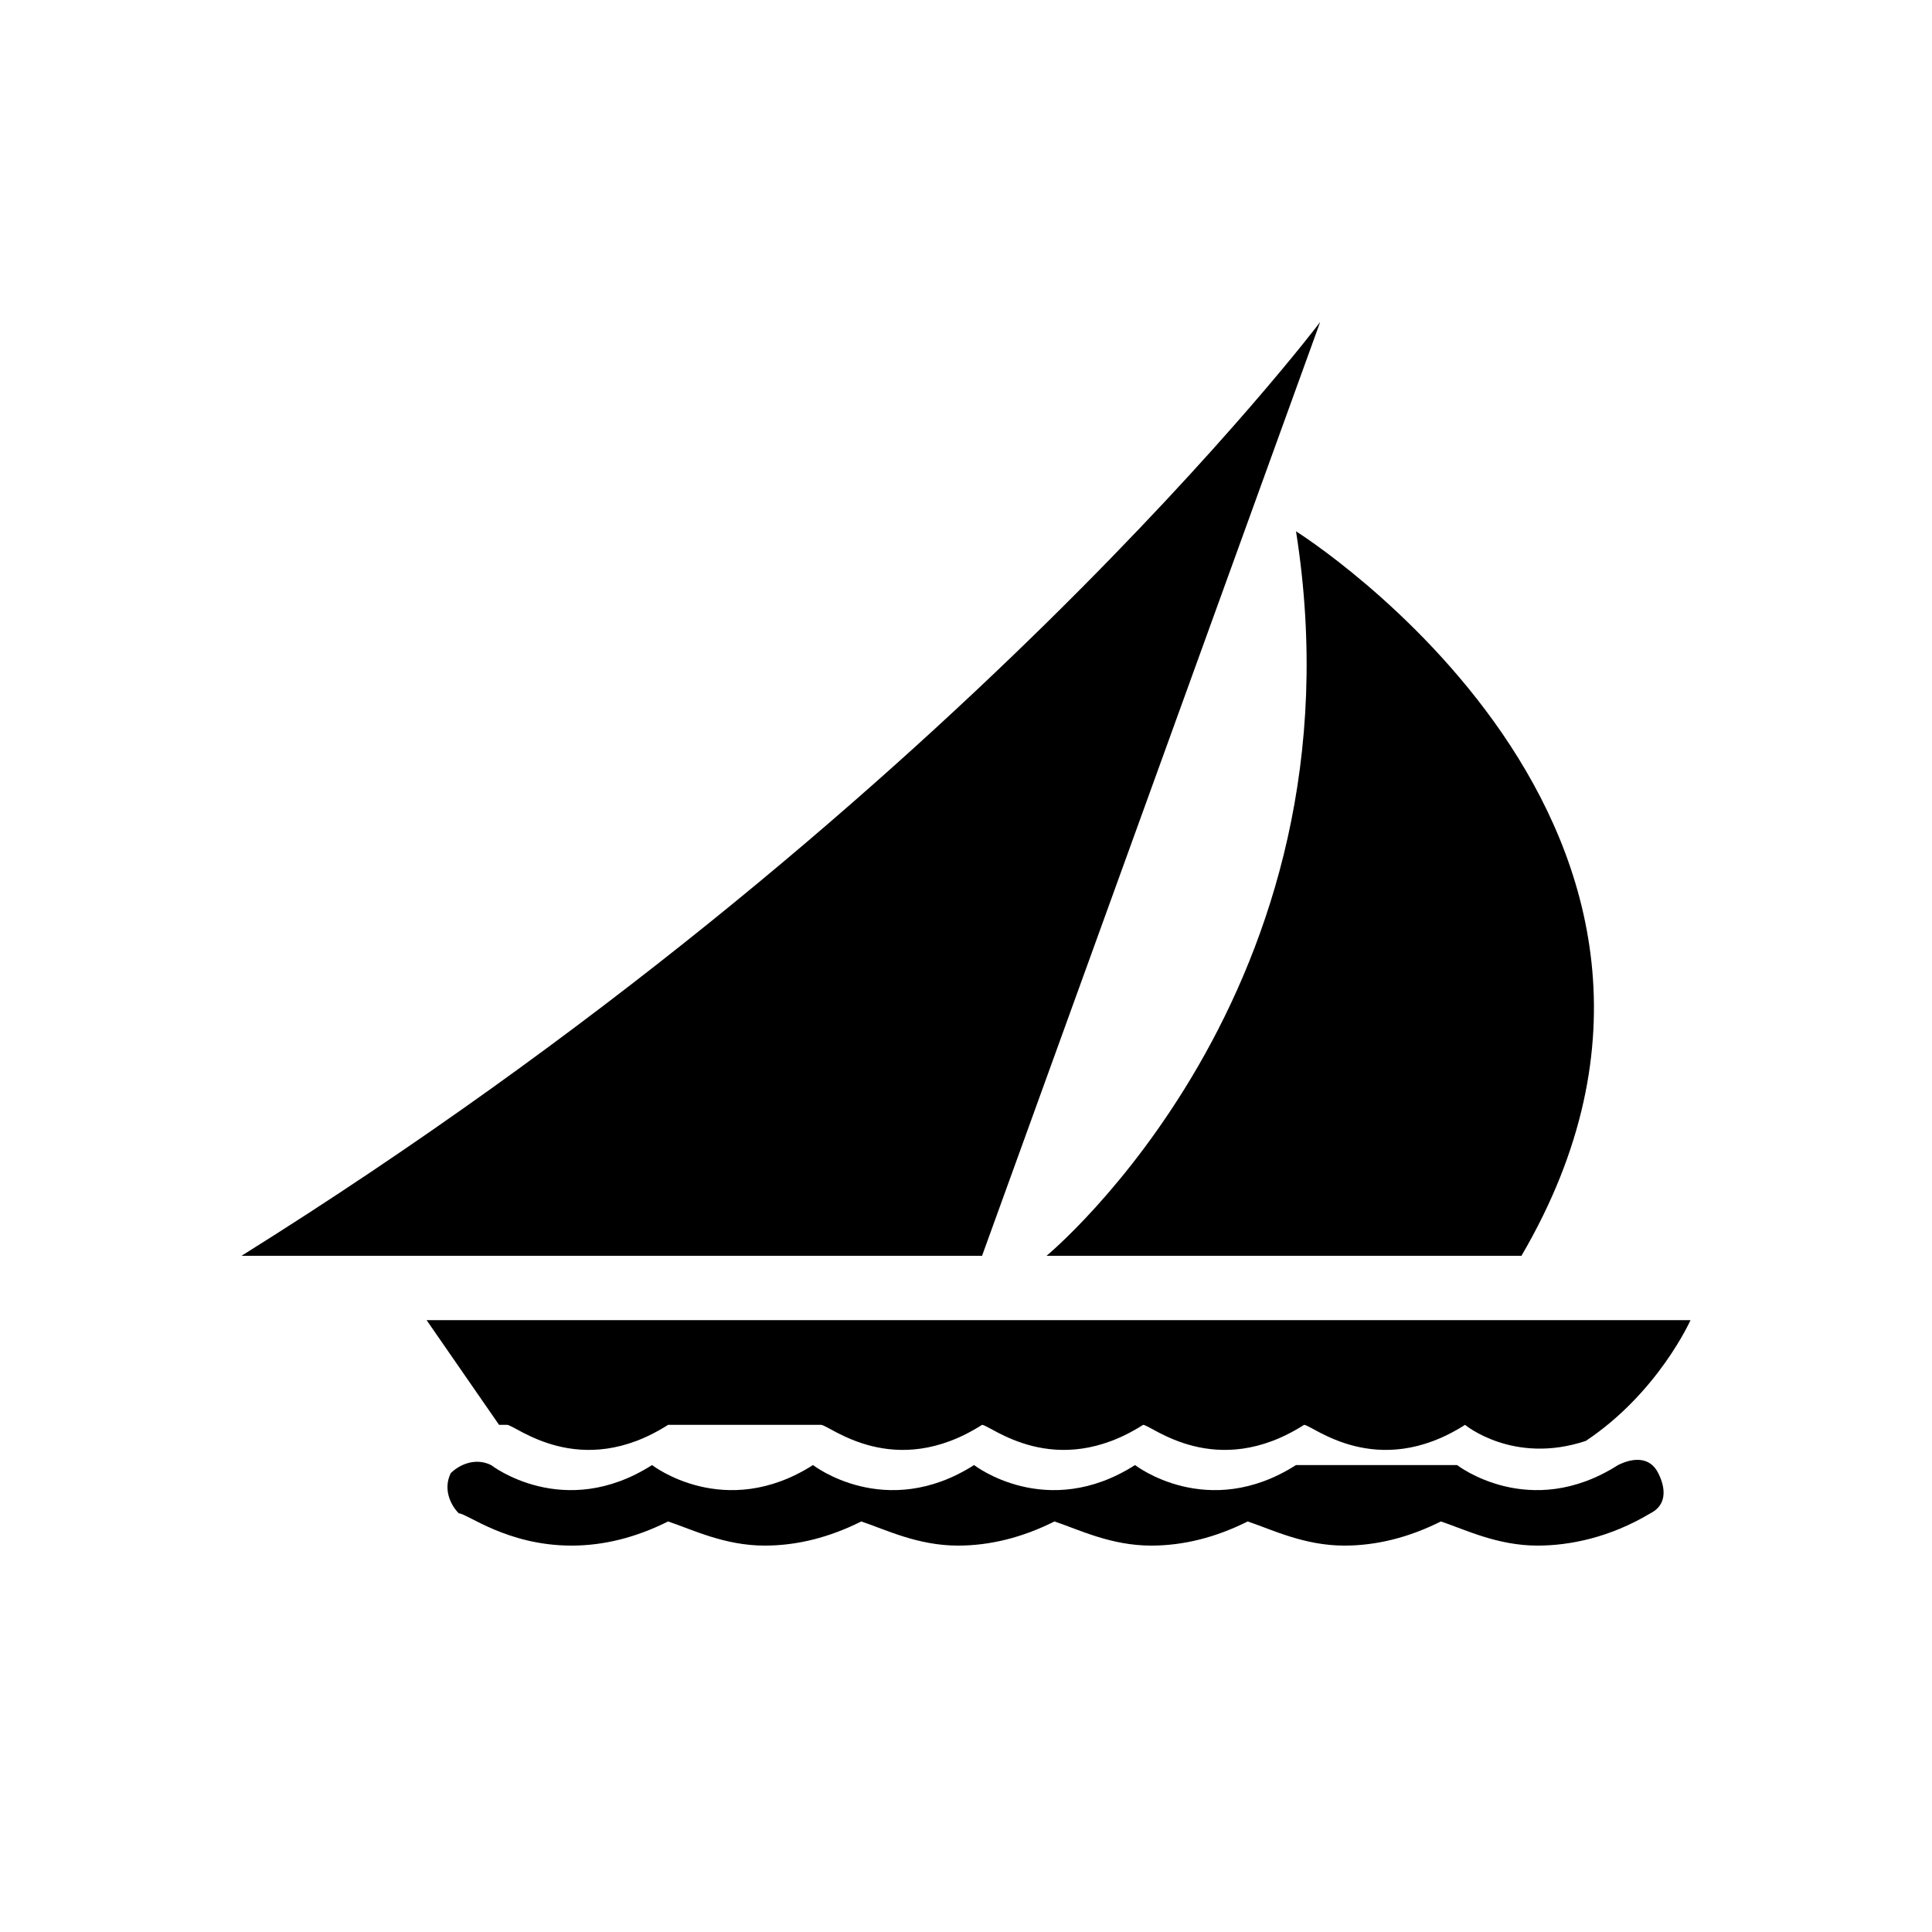 <svg xmlns="http://www.w3.org/2000/svg" width="100%" height="100%" fill="currentColor" class="s-icon s-icon-sport-sailing" viewBox="0 0 16 16">
  <path fill-rule="evenodd" d="M2 10.4c5.867-3.667 8.933-7.733 8.933-7.733l-2.8 7.733H2Zm10.067 1.733s.6.467 1.333 0c.133-.066.267-.066.333.067.067.133.067.267-.066.333-.334.2-.667.267-.934.267-.333 0-.6-.133-.8-.2-.266.133-.533.2-.8.2-.333 0-.6-.133-.8-.2-.266.133-.533.2-.8.2-.333 0-.6-.133-.8-.2-.266.133-.533.2-.8.2-.333 0-.6-.133-.8-.2-.266.133-.533.2-.8.2-.333 0-.6-.133-.8-.2-.266.133-.533.2-.8.2-.533 0-.866-.267-.933-.267-.067-.066-.133-.2-.067-.333.067-.067.2-.133.334-.067 0 0 .6.467 1.333 0 0 0 .6.467 1.333 0 0 0 .6.467 1.334 0 0 0 .6.467 1.333 0 0 0 .6.467 1.333 0h1.334c-.067 0-.067 0 0 0-.067 0 0 0 0 0Zm-3.4-1.733H12.6c2.067-3.533-1.867-6-1.867-6 .6 3.8-2.066 6-2.066 6Zm-3.134 1.4c-.733.467-1.266 0-1.333 0h-.067l-.6-.867H14s-.267.6-.867 1c-.6.2-1-.133-1-.133-.733.467-1.266 0-1.333 0-.733.467-1.267 0-1.333 0-.734.467-1.267 0-1.334 0-.733.467-1.266 0-1.333 0H5.533c.067 0 .067 0 0 0 .067 0 .067 0 0 0 .067 0 .067 0 0 0Z"/>
</svg>